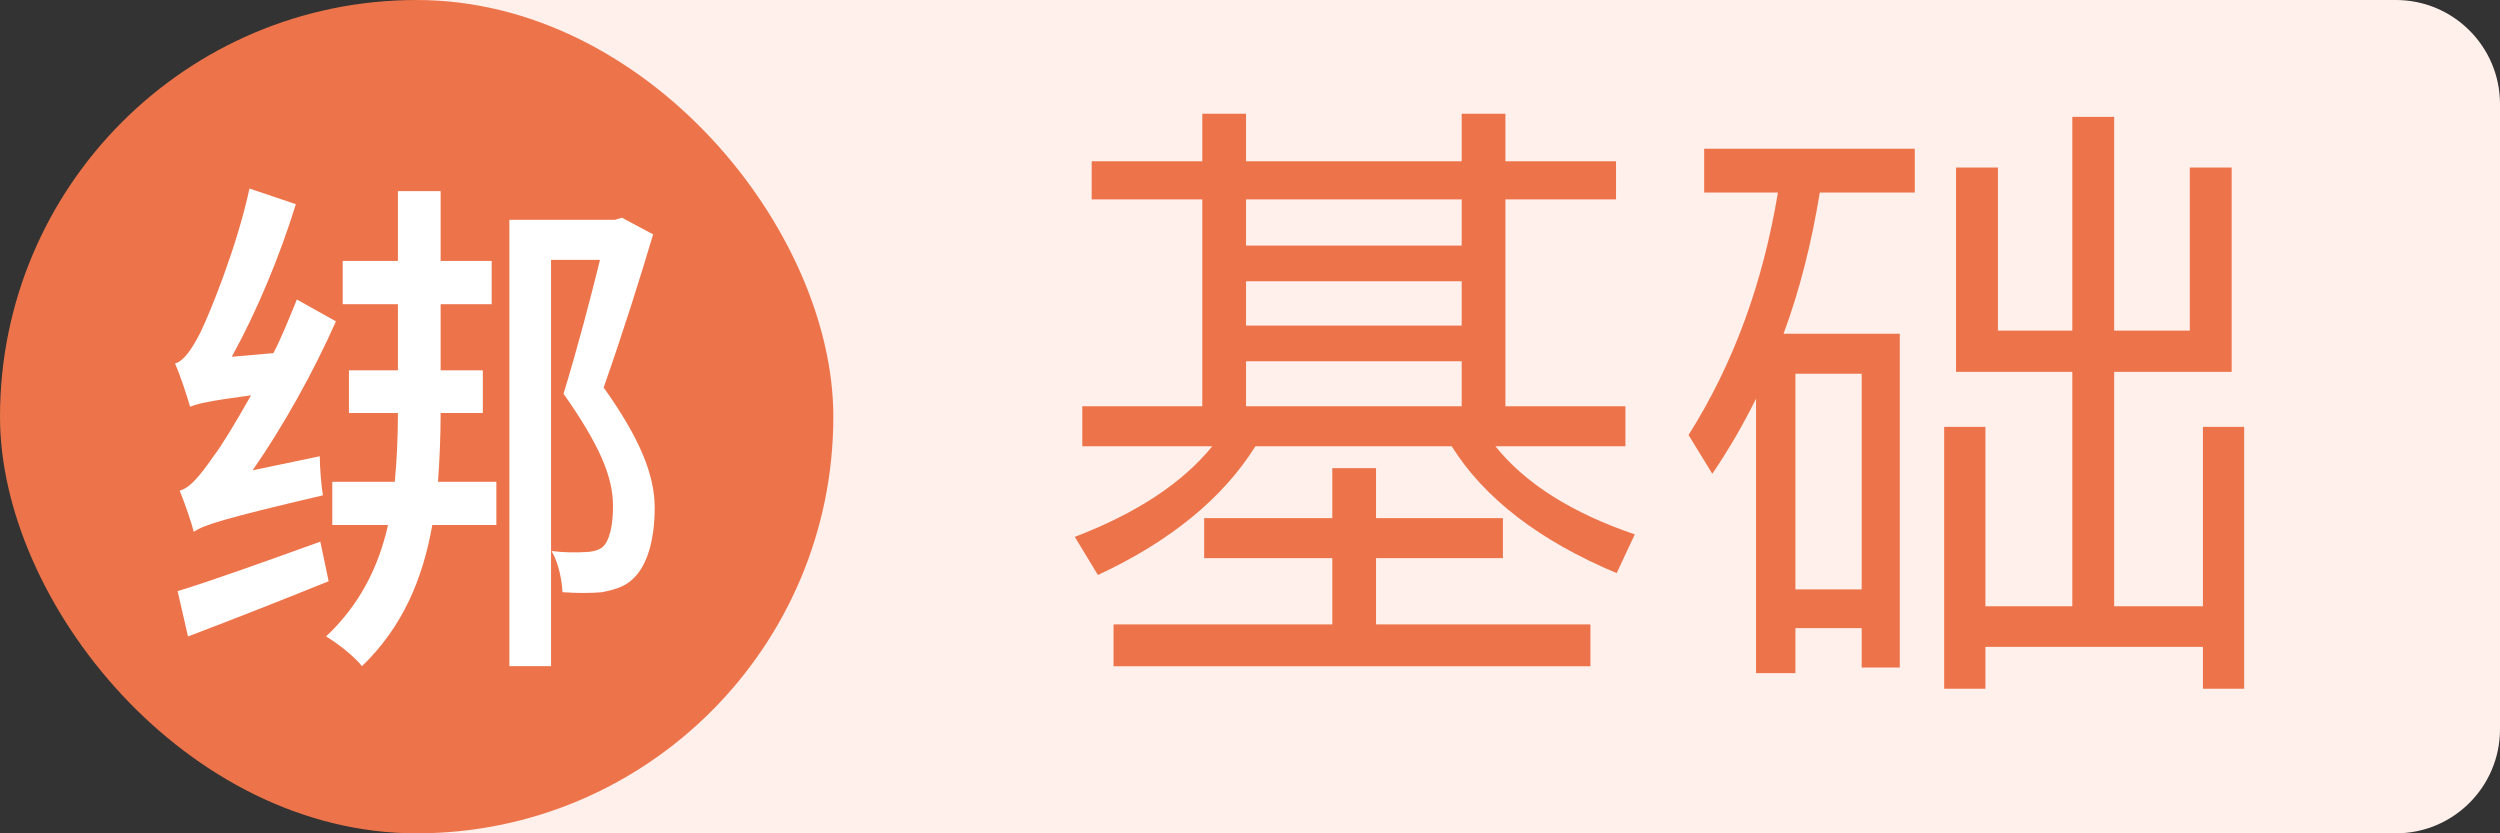 <svg fill="none" xmlns="http://www.w3.org/2000/svg" viewBox="0 0 48 16" class="design-iconfont">
  <rect x="0" y="0" width="48" height="16" fill="#333333" stroke="none"/>
  <path d="M8 0H46C47.105 0 48 0.895 48 2V14C48 15.105 47.105 16 46 16H8V0Z" fill="#FFF0EB"/>
  <rect width="16" height="16" rx="8" fill="#ED744A"/>
  <path d="M4.85 9.03L6.14 8.76C6.14 8.99 6.17 9.34 6.2 9.51C4.24 9.97 3.92 10.08 3.72 10.21C3.68 10.04 3.54 9.64 3.45 9.42C3.65 9.37 3.85 9.12 4.1 8.76C4.24 8.58 4.51 8.14 4.82 7.59C4 7.7 3.79 7.75 3.65 7.81C3.6 7.64 3.47 7.22 3.36 6.98C3.53 6.93 3.68 6.71 3.85 6.38C4.01 6.05 4.54 4.78 4.79 3.62L5.68 3.92C5.37 4.93 4.92 6 4.45 6.85L5.25 6.78C5.42 6.45 5.56 6.09 5.7 5.75L6.45 6.17C6.01 7.16 5.44 8.18 4.85 9.03ZM6.15 10.4L6.31 11.16C5.37 11.54 4.4 11.92 3.61 12.22L3.41 11.35C4.1 11.14 5.12 10.77 6.15 10.4ZM9.27 7.93H8.46C8.46 8.38 8.44 8.82 8.41 9.25H9.53V10.08H8.3C8.12 11.1 7.74 12.03 6.95 12.79C6.81 12.61 6.47 12.34 6.26 12.22C6.91 11.61 7.27 10.88 7.45 10.08H6.38V9.25H7.58C7.62 8.83 7.64 8.38 7.64 7.93H6.7V7.11H7.64V5.84H6.58V5.01H7.64V3.67H8.46V5.01H9.44V5.84H8.46V7.11H9.27V7.93ZM11.94 4.18L12.54 4.5C12.28 5.37 11.96 6.39 11.59 7.44C12.28 8.41 12.57 9.11 12.57 9.75C12.57 10.38 12.42 10.91 12.1 11.16C11.97 11.27 11.77 11.33 11.56 11.37C11.35 11.39 11.07 11.39 10.8 11.37C10.79 11.16 10.73 10.81 10.59 10.58C10.82 10.61 11.08 10.61 11.23 10.6C11.36 10.6 11.47 10.57 11.55 10.52C11.71 10.4 11.77 10.07 11.77 9.72C11.77 9.14 11.5 8.53 10.82 7.56C11.1 6.64 11.33 5.76 11.52 4.99H10.58V12.79H9.78V4.22H11.81L11.94 4.18Z" fill="#fff"/>
  <path d="M20.96 3.096H23.084V2.184H23.924V3.096H28.064V2.184H28.904V3.096H31.028V3.828H28.904V7.8H31.208V8.568H28.712C29.288 9.288 30.188 9.852 31.388 10.26L31.04 11.004C29.552 10.38 28.496 9.564 27.872 8.568H24.104C23.48 9.564 22.472 10.392 21.08 11.04L20.636 10.308C21.824 9.852 22.7 9.276 23.276 8.568H20.78V7.8H23.084V3.828H20.96V3.096ZM23.924 7.8H28.064V6.936H23.924V7.8ZM23.924 6.252H28.064V5.4H23.924V6.252ZM23.924 4.716H28.064V3.828H23.924V4.716ZM25.58 8.988H26.42V9.948H28.856V10.716H26.42V11.988H30.536V12.792H21.38V11.988H25.58V10.716H23.12V9.948H25.58V8.988ZM34.136 3.696H32.72V2.856H36.764V3.696H34.94C34.784 4.656 34.556 5.568 34.244 6.408H36.476V12.816H35.744V12.06H34.472V12.924H33.716V7.656C33.464 8.16 33.188 8.64 32.876 9.096L32.42 8.352C33.284 6.984 33.848 5.436 34.136 3.696ZM34.472 11.316H35.744V7.176H34.472V11.316ZM42.044 6.348V3.216H42.848V7.14H40.592V11.64H42.296V8.196H43.088V13.224H42.296V12.42H38.12V13.224H37.328V8.196H38.12V11.64H39.788V7.14H37.556V3.216H38.36V6.348H39.788V2.244H40.592V6.348H42.044Z" fill="#ED744A"/>
</svg>

